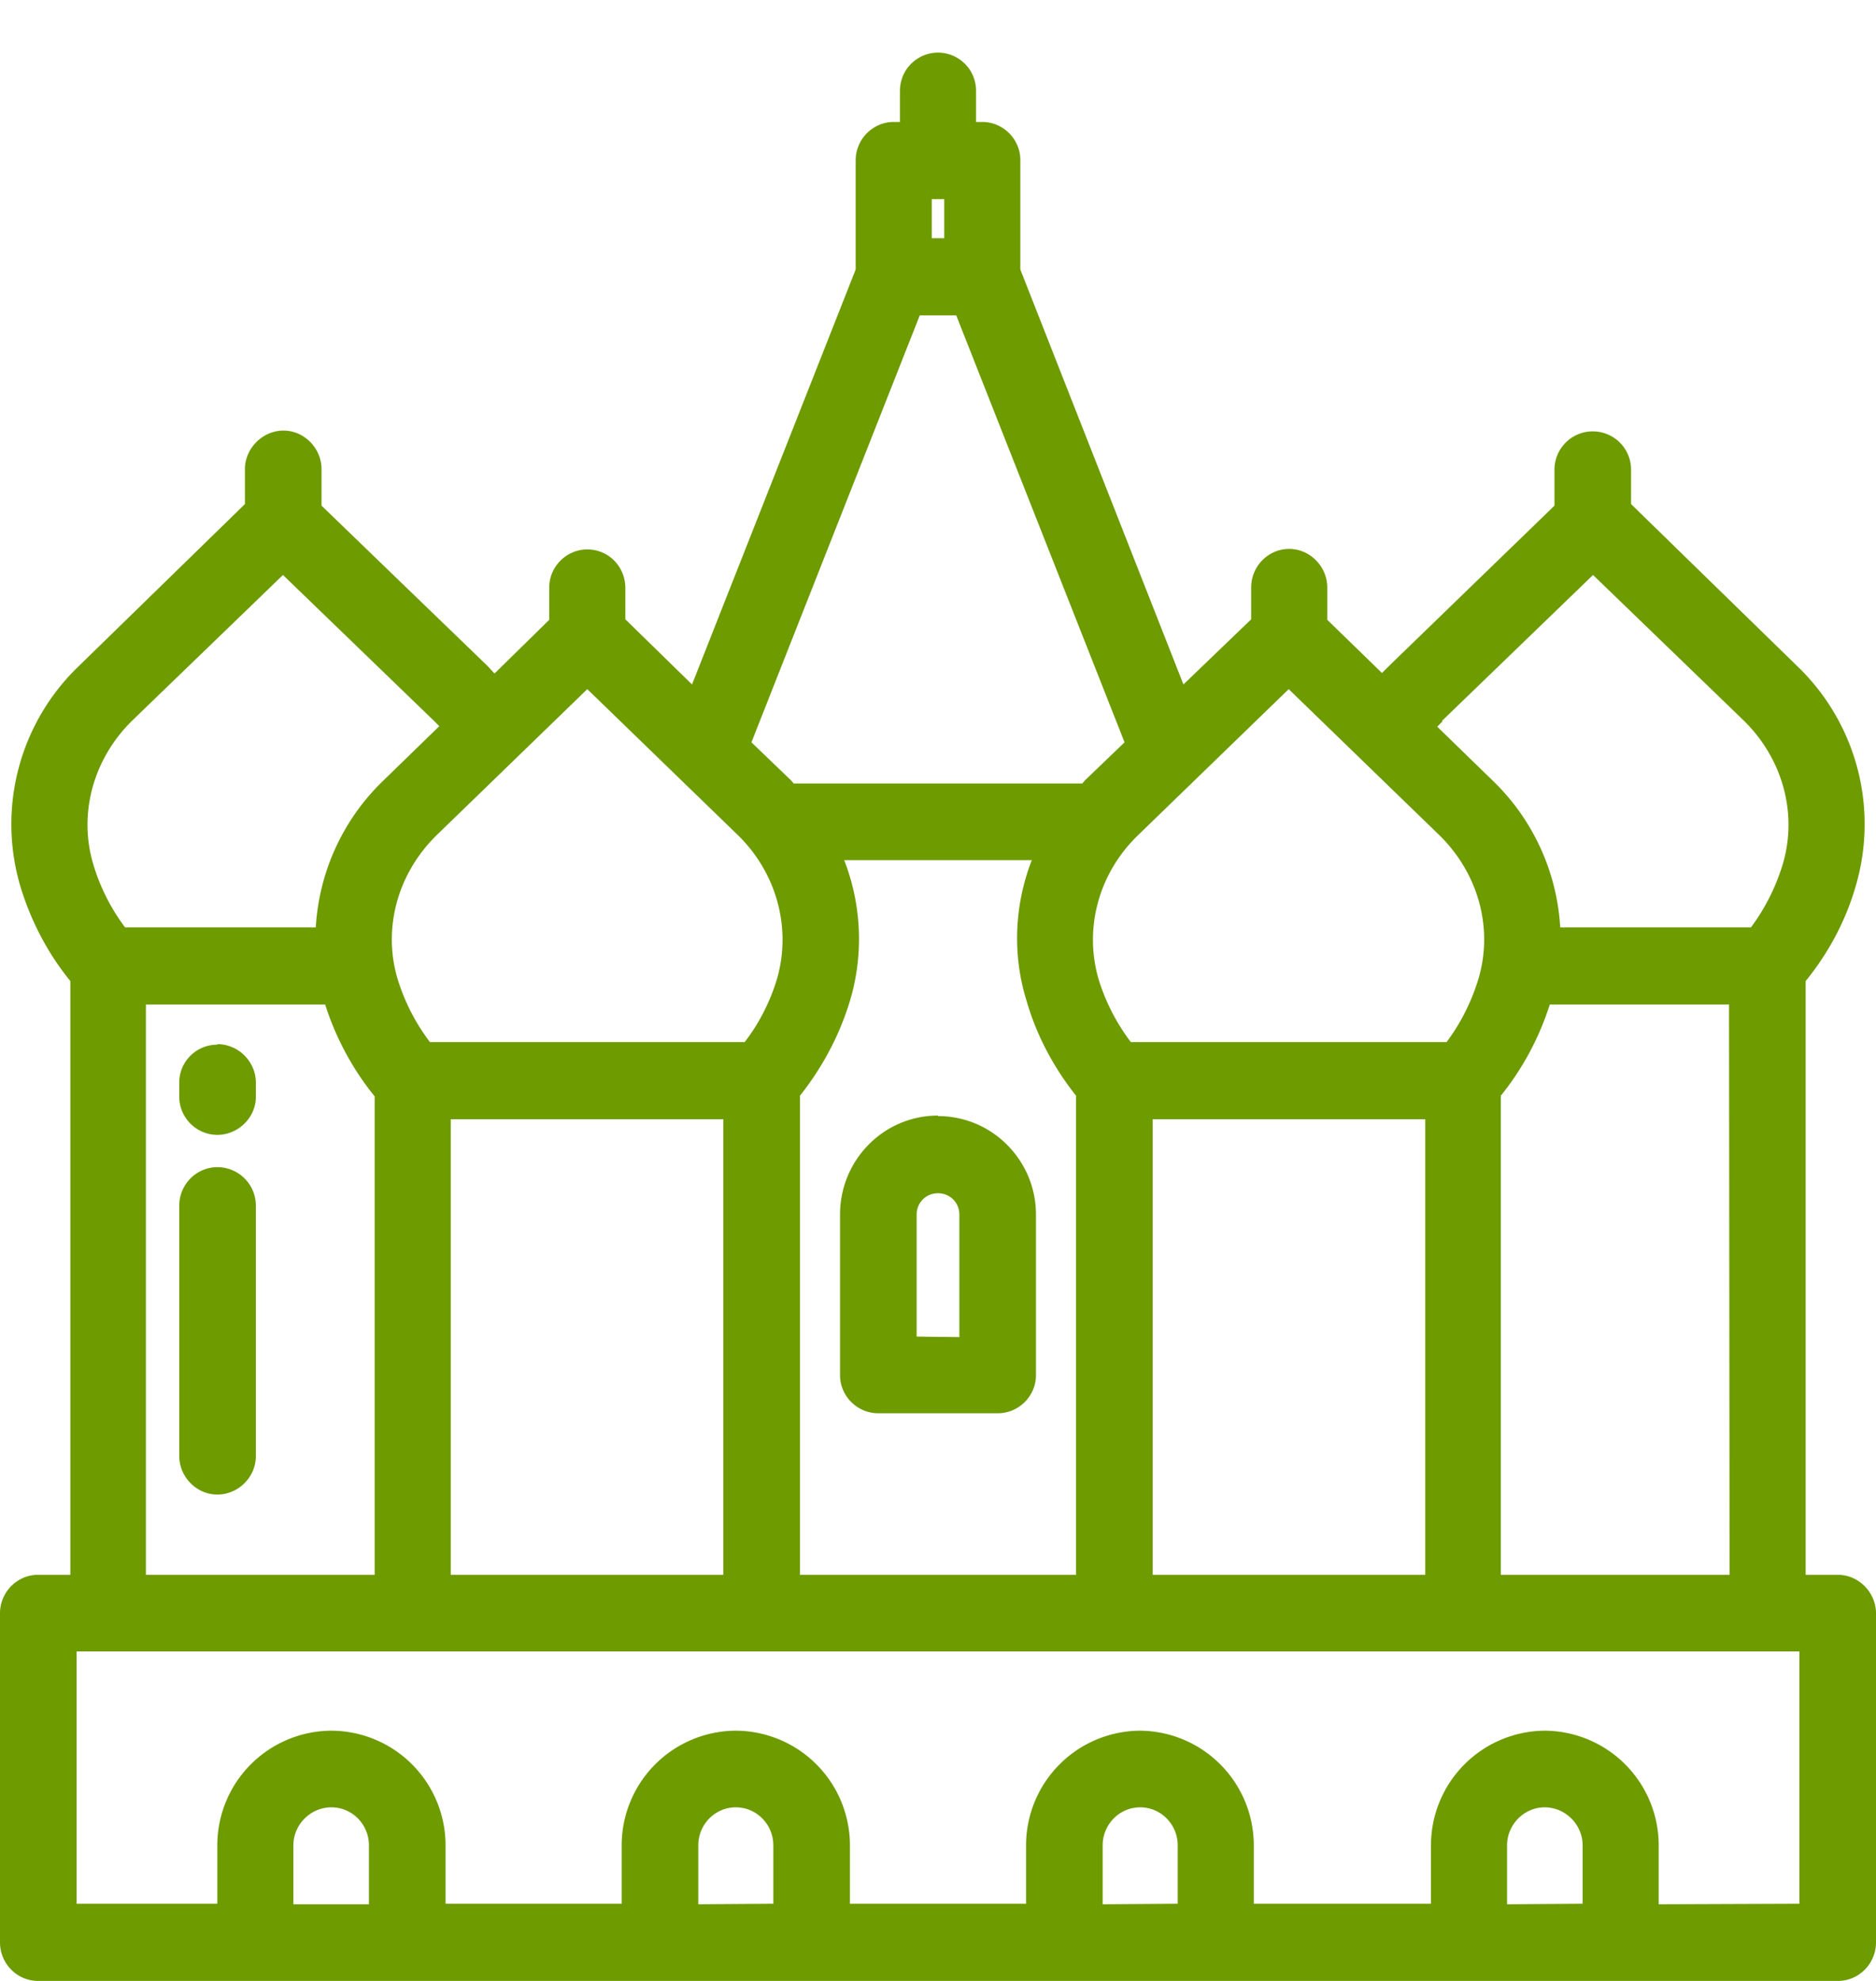 <svg xmlns="http://www.w3.org/2000/svg" width="36" height="38" viewBox="0 0 36 38"><path fill="#6d9b00" d="M35.27 30.21h-.62V18.82c.44-.54.77-1.16.96-1.82a4.2 4.2 0 0 0-1.13-4.23l-3.18-3.1v-.66a.73.73 0 1 0-1.47 0v.69l-3.17 3.07-.14.14-1.05-1.02v-.62c0-.4-.33-.74-.73-.74-.4 0-.73.33-.73.74v.61l-1.3 1.25-3.13-7.96v-2.1c0-.4-.33-.73-.73-.73h-.12v-.6a.73.73 0 1 0-1.46 0v.6h-.12c-.4 0-.73.33-.73.74v2.09l-3.14 7.96L12 11.88v-.6c0-.41-.32-.74-.73-.74-.4 0-.73.33-.73.73v.62l-1.05 1.03-.14-.15L6.17 9.7V9c0-.4-.33-.74-.73-.74-.4 0-.74.34-.74.74v.67l-3.18 3.1A4.2 4.2 0 0 0 .39 17c.2.66.52 1.28.96 1.82v11.39H.73c-.4 0-.73.33-.73.74v6.31c0 .41.33.74.73.74h34.54c.4 0 .73-.33.73-.74v-6.31c0-.4-.33-.74-.73-.74zm-7.6-16.38l2.9-2.8 2.9 2.8c.74.73 1.03 1.78.74 2.75-.13.43-.34.85-.61 1.21h-3.66a4.25 4.25 0 0 0-1.3-2.82l-1.06-1.03.1-.1zm5.52 16.38H28.8v-9.19c.42-.52.74-1.12.94-1.75h3.44zm-8.46-16.99l2.9 2.81c.74.73 1.03 1.78.74 2.75-.13.43-.34.85-.61 1.21H21.7a3.89 3.89 0 0 1-.62-1.21c-.28-.97 0-2.02.75-2.75zm2.62 8.25v8.74h-5.23v-8.74zM17.88 3.82h.24v.75h-.24zm-.23 2.23h.7l3.23 8.19-.76.73-.05.06h-5.54l-.05-.06-.76-.73zM16.2 16.5h3.6c-.33.85-.38 1.8-.1 2.7.19.66.52 1.28.95 1.82v9.19h-5.3v-9.19c.43-.54.76-1.16.96-1.82.27-.9.22-1.85-.11-2.7zm-4.93-3.28l2.9 2.81c.74.73 1.02 1.78.74 2.75-.13.43-.34.85-.62 1.21H8.25a3.88 3.88 0 0 1-.62-1.21c-.29-.97 0-2.02.74-2.75zm2.61 8.25v8.74H8.65v-8.74zM2.53 13.83l2.9-2.8 2.9 2.8.1.1-1.07 1.04a4.25 4.25 0 0 0-1.3 2.82H2.4a3.85 3.85 0 0 1-.61-1.21c-.29-.97 0-2.02.74-2.75zm4.66 7.2v9.18H2.8V19.27h3.44c.2.63.52 1.23.94 1.75zm-.11 15.5H5.63V35.4c0-.4.33-.73.73-.73.4 0 .72.33.72.73zm6.32 0V35.4c0-.4.32-.73.72-.73.4 0 .72.33.72.73v1.12zm7.76 0V35.4c0-.4.32-.73.72-.73.4 0 .72.33.72.73v1.12zm7.76 0V35.4c0-.4.33-.73.72-.73.4 0 .73.33.73.73v1.12zm2.91 0V35.4a2.2 2.2 0 0 0-2.19-2.2 2.2 2.2 0 0 0-2.18 2.2v1.12h-3.4V35.4a2.2 2.2 0 0 0-2.18-2.2 2.2 2.2 0 0 0-2.19 2.2v1.12h-3.38V35.4a2.2 2.2 0 0 0-2.2-2.2 2.2 2.2 0 0 0-2.18 2.2v1.12H8.55V35.4a2.2 2.2 0 0 0-2.2-2.2 2.2 2.2 0 0 0-2.18 2.2v1.12h-2.7v-4.84h33.06v4.84zM18 21.4c-1.04 0-1.88.85-1.88 1.9v3.08c0 .4.33.73.73.73h2.3c.4 0 .73-.33.73-.73V23.3c0-1.04-.84-1.89-1.88-1.89zm-.41 4.24V23.3c0-.23.18-.41.41-.41.23 0 .41.18.41.41v2.35zm-13.42-5.6c-.4 0-.73.32-.73.73v.27c0 .4.33.73.73.73.4 0 .74-.33.74-.73v-.27c0-.4-.33-.74-.74-.74zm0 2.35c-.4 0-.73.33-.73.74v4.8c0 .4.33.74.73.74.4 0 .74-.33.74-.74v-4.8c0-.41-.33-.74-.74-.74z"/></svg>